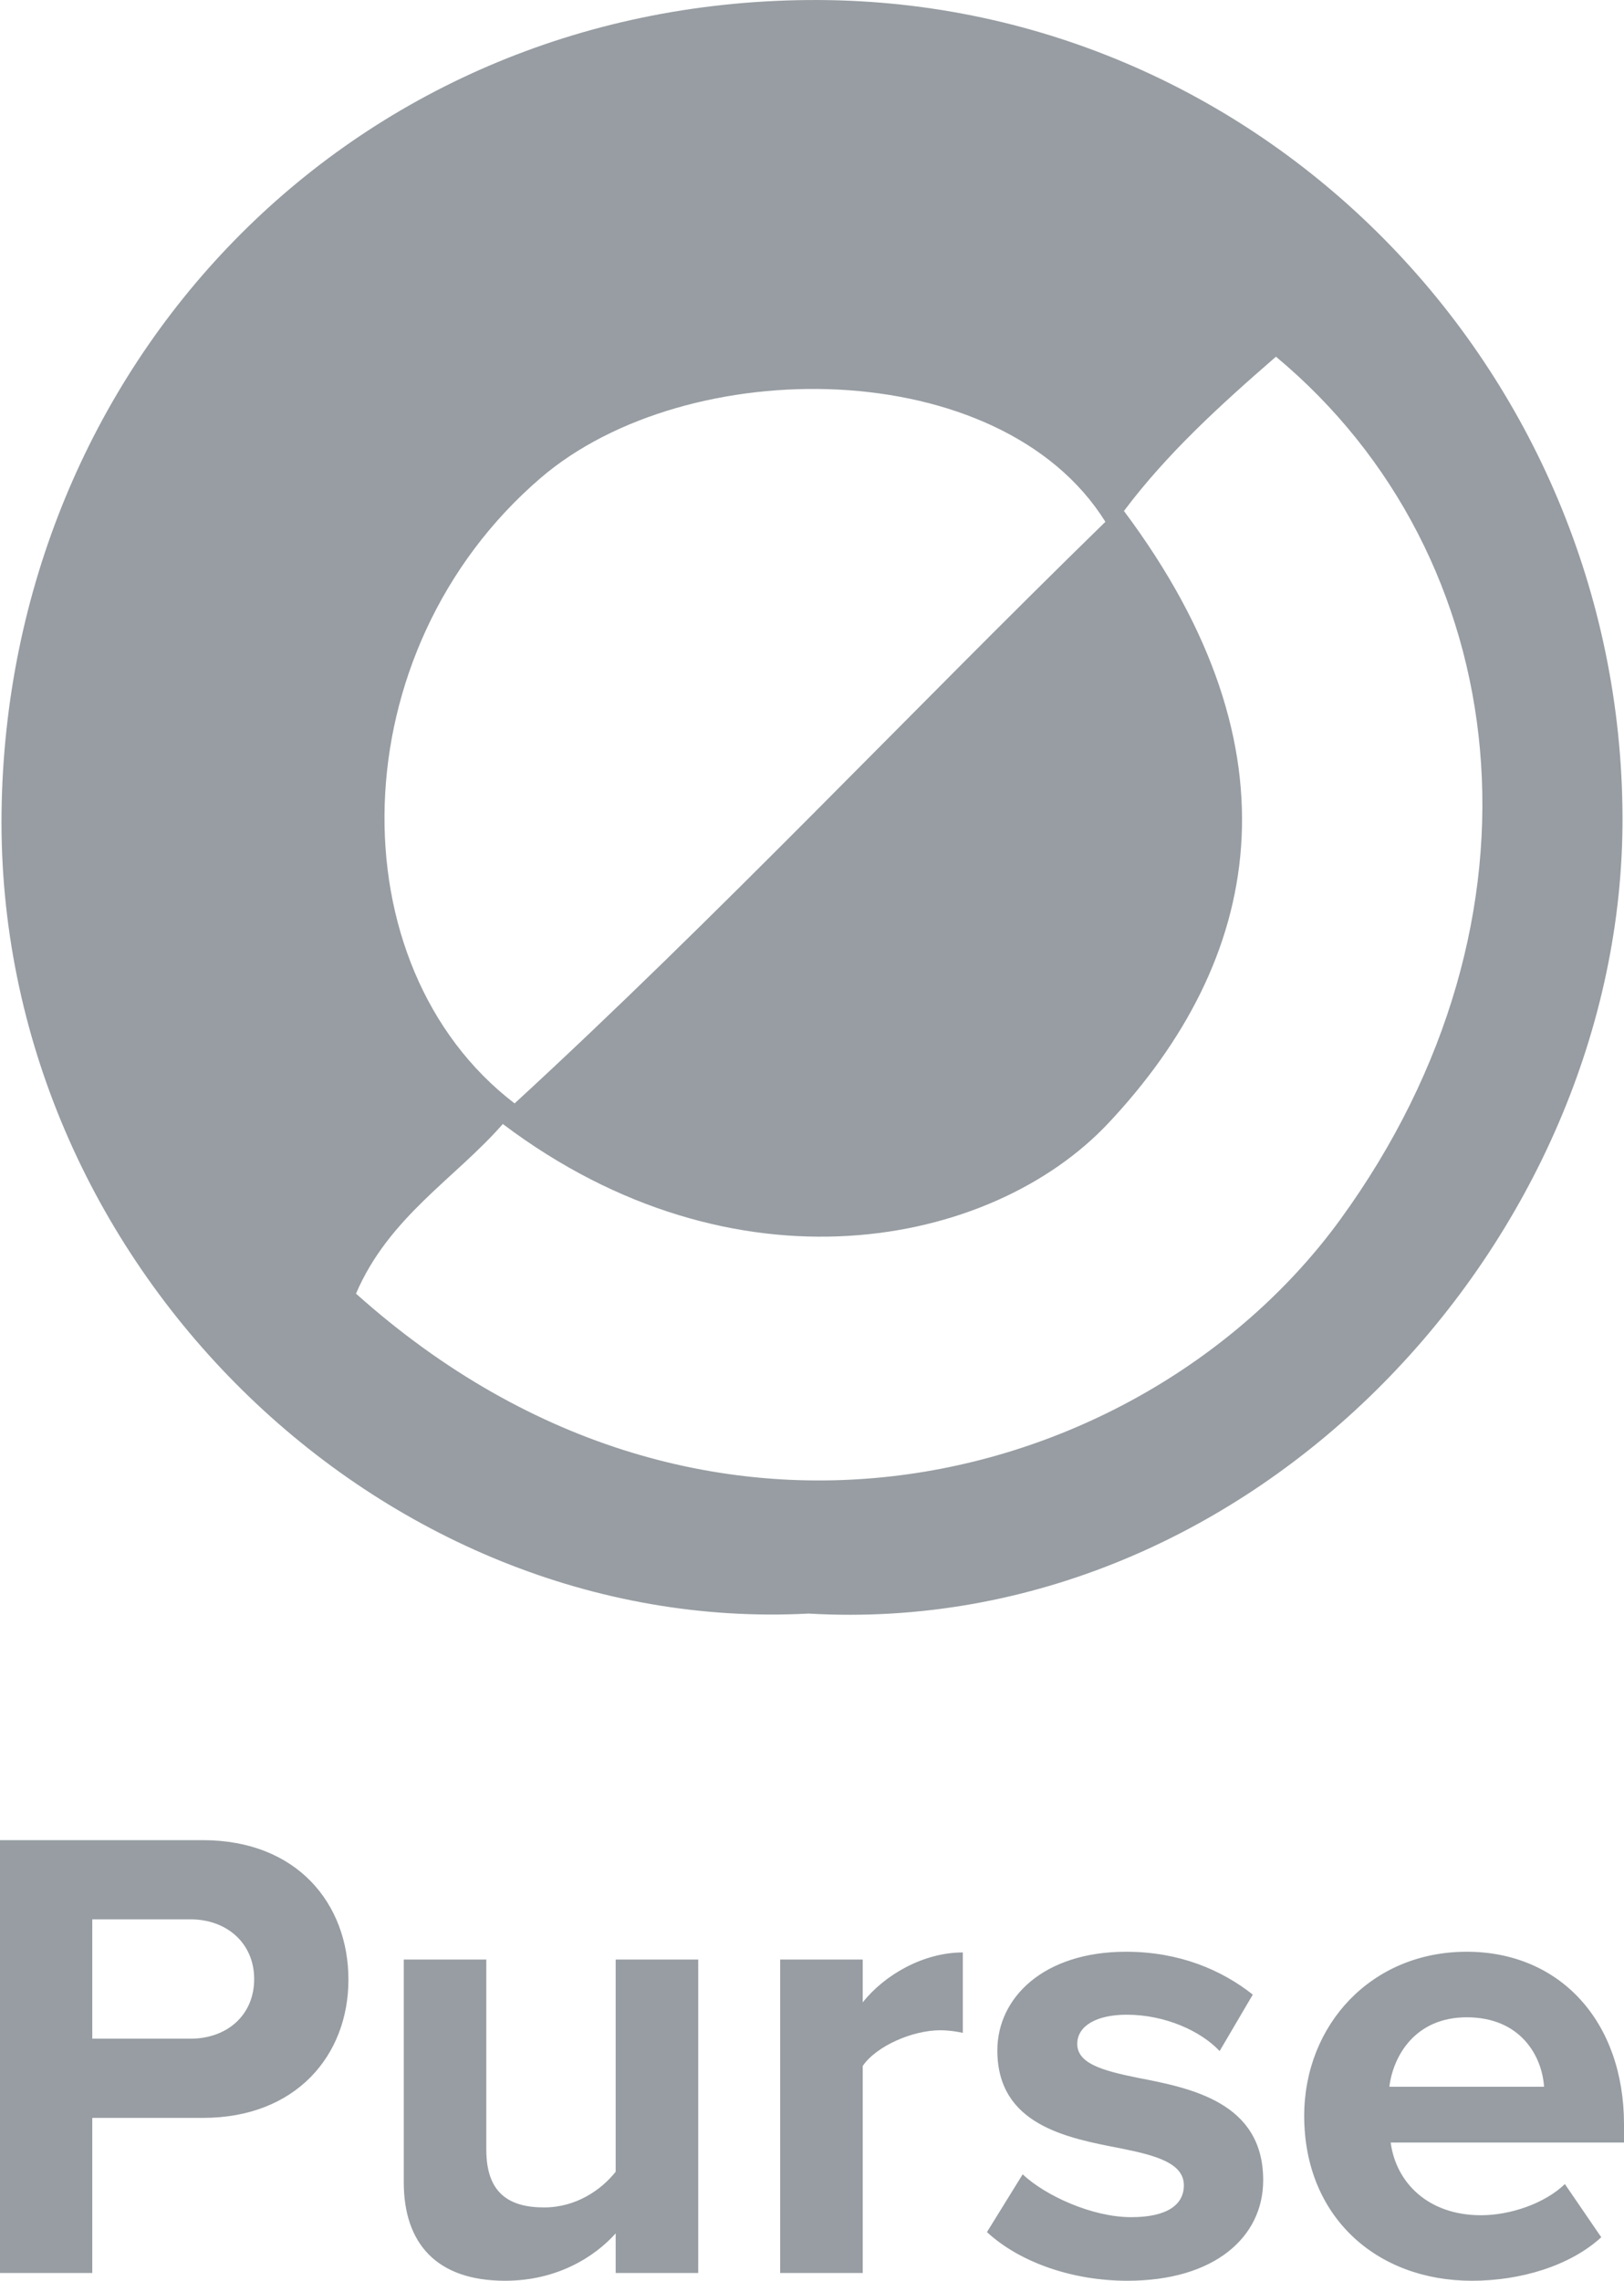 <?xml version="1.0" encoding="UTF-8"?>
<svg width="47px" height="66px" viewBox="0 0 47 66" version="1.1" xmlns="http://www.w3.org/2000/svg" xmlns:xlink="http://www.w3.org/1999/xlink">
    <!-- Generator: Sketch 56 (81588) - https://sketch.com -->
    <title>Fill 1</title>
    <desc>Created with Sketch.</desc>
    <g id="Desktop" stroke="none" stroke-width="1" fill="none" fill-rule="evenodd">
        <g id="Home" transform="translate(-120, -3609)" fill="#979DA2">
            <path d="M160.209,3669.385 C160.322,3668.484 160.962,3667.376 162.448,3667.376 C164.028,3667.376 164.631,3668.522 164.686,3669.385 L160.209,3669.385 Z M167,3670.474 C167,3667.507 165.157,3665.479 162.448,3665.479 C159.682,3665.479 157.745,3667.601 157.745,3670.231 C157.745,3673.141 159.833,3675 162.599,3675 C164.009,3675 165.439,3674.568 166.342,3673.741 L165.289,3672.202 C164.705,3672.765 163.709,3673.104 162.862,3673.104 C161.319,3673.104 160.397,3672.146 160.248,3671 L167,3671 L167,3670.474 Z M152.908,3669.123 C151.893,3668.916 151.177,3668.709 151.177,3668.146 C151.177,3667.62 151.742,3667.301 152.607,3667.301 C153.717,3667.301 154.751,3667.771 155.297,3668.353 L156.257,3666.719 C155.354,3666.005 154.131,3665.479 152.588,3665.479 C150.199,3665.479 148.864,3666.813 148.864,3668.334 C148.864,3670.493 150.876,3670.868 152.438,3671.169 C153.473,3671.376 154.262,3671.601 154.262,3672.24 C154.262,3672.803 153.773,3673.16 152.739,3673.16 C151.61,3673.16 150.256,3672.539 149.597,3671.92 L148.563,3673.592 C149.522,3674.474 151.046,3675 152.626,3675 C155.147,3675 156.558,3673.741 156.558,3672.089 C156.558,3669.836 154.47,3669.423 152.908,3669.123 L152.908,3669.123 Z M144.968,3666.944 L144.968,3665.705 L142.579,3665.705 L142.579,3674.775 L144.968,3674.775 L144.968,3668.785 C145.364,3668.203 146.417,3667.751 147.207,3667.751 C147.471,3667.751 147.696,3667.789 147.865,3667.827 L147.865,3665.499 C146.737,3665.499 145.608,3666.137 144.968,3666.944 L144.968,3666.944 Z M137.818,3671.845 C137.403,3672.371 136.67,3672.878 135.748,3672.878 C134.733,3672.878 134.074,3672.465 134.074,3671.207 L134.074,3665.705 L131.685,3665.705 L131.685,3672.146 C131.685,3673.911 132.626,3675 134.619,3675 C136.105,3675 137.197,3674.323 137.818,3673.629 L137.818,3674.775 L140.207,3674.775 L140.207,3665.705 L137.818,3665.705 L137.818,3671.845 Z M125.512,3667.995 L122.671,3667.995 L122.671,3664.541 L125.512,3664.541 C126.566,3664.541 127.356,3665.235 127.356,3666.268 C127.356,3667.319 126.566,3667.995 125.512,3667.995 L125.512,3667.995 Z M125.87,3662.25 L120,3662.25 L120,3674.775 L122.671,3674.775 L122.671,3670.287 L125.87,3670.287 C128.579,3670.287 130.084,3668.465 130.084,3666.287 C130.084,3664.09 128.597,3662.25 125.87,3662.25 L125.87,3662.25 Z M130.303,3646.435 C131.254,3644.215 133.174,3643.102 134.552,3641.526 C141.25,3646.577 148.683,3645.116 152.079,3641.5 C156.488,3636.806 157.756,3630.775 152.528,3623.787 C153.771,3622.126 155.334,3620.705 156.927,3619.322 C163.849,3625.084 165.133,3635.568 158.786,3644.294 C153.229,3651.932 140.52,3655.583 130.303,3646.435 L130.303,3646.435 Z M135.645,3622.833 C139.889,3619.189 148.957,3619.231 151.991,3624.1 C146.286,3629.662 140.775,3635.522 134.893,3640.93 C129.696,3636.956 129.815,3627.839 135.645,3622.833 L135.645,3622.833 Z M166.957,3632.633 C166.91,3619.687 156.471,3608.892 143.388,3609.001 C130.055,3609.112 120.21,3619.625 120.045,3632.495 C119.877,3645.551 131.028,3656.344 143.402,3655.693 C156.297,3656.446 167.002,3644.854 166.957,3632.633 L166.957,3632.633 Z" id="Fill-1"></path>
        </g>
    </g>
</svg>